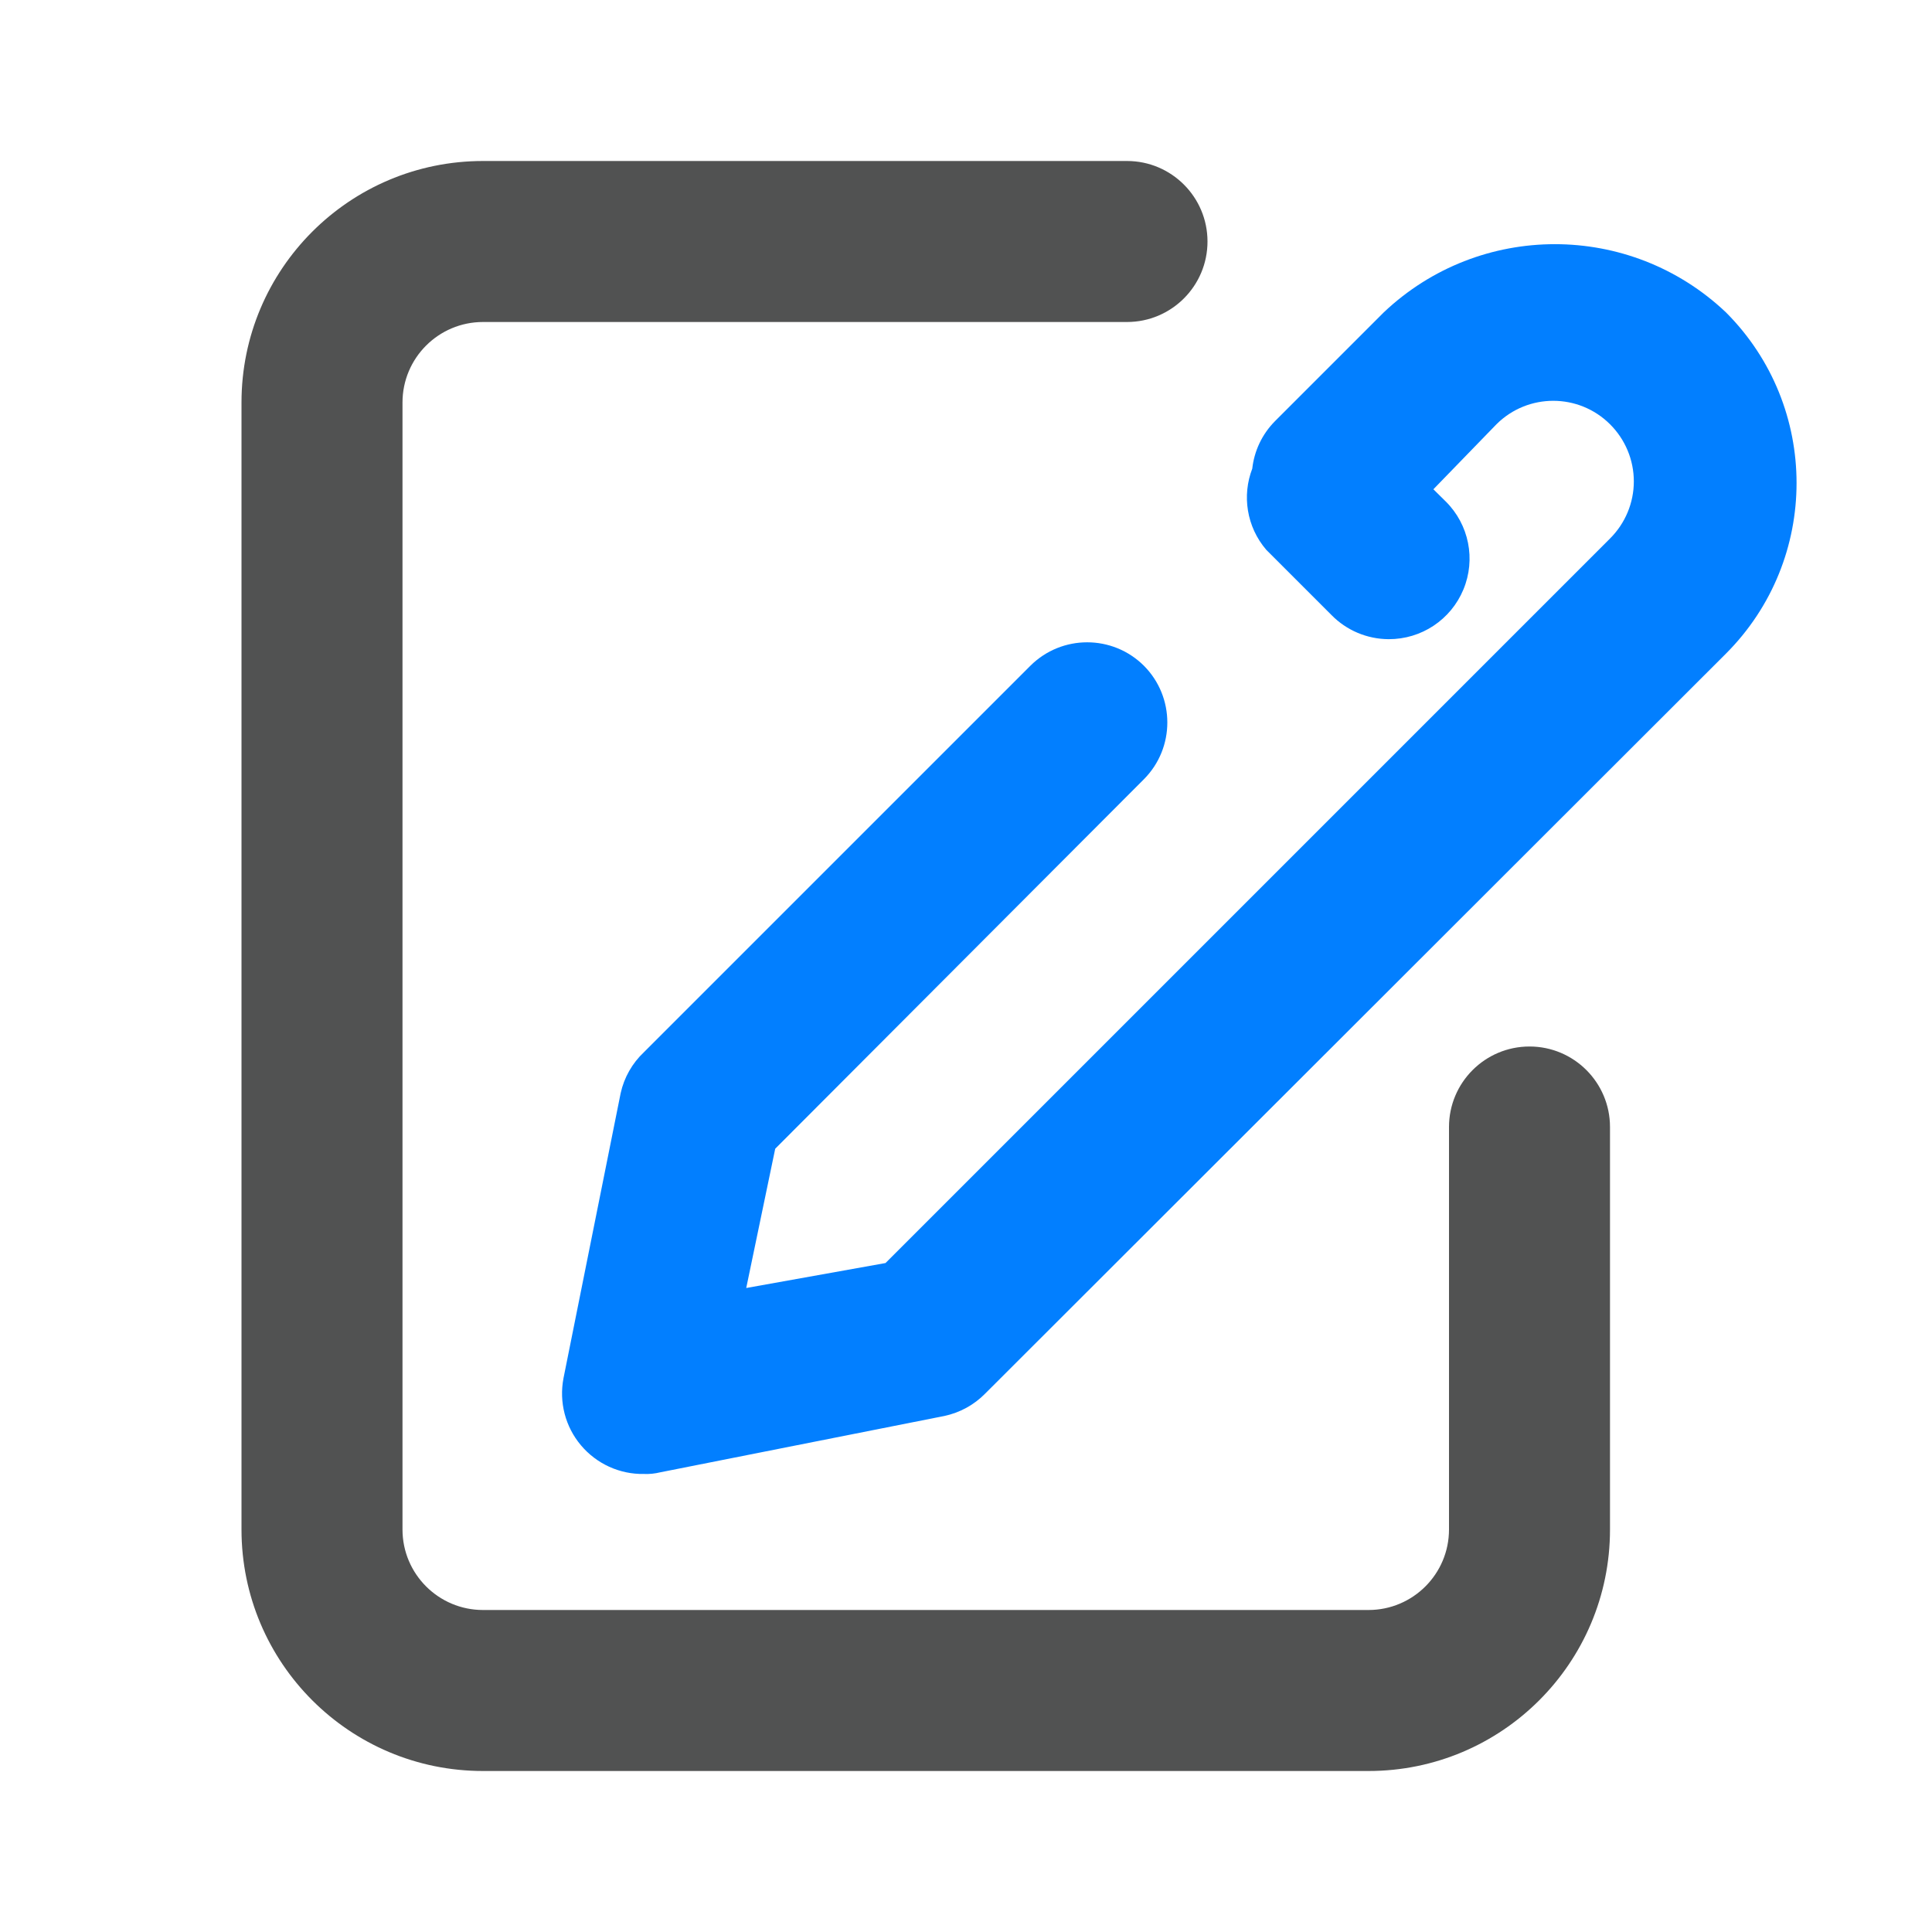 <svg width="24" height="24" viewBox="0 0 24 24" fill="none" xmlns="http://www.w3.org/2000/svg">
<path fill-rule="evenodd" clip-rule="evenodd" d="M17 22H6C4.343 22 3 20.657 3 19V5C3 3.343 4.343 2 6 2H14C14.552 2 15 2.448 15 3C15 3.552 14.552 4 14 4H6C5.448 4 5 4.448 5 5V19C5 19.552 5.448 20 6 20H17C17.552 20 18 19.552 18 19V14C18 13.448 18.448 13 19 13C19.552 13 20 13.448 20 14V19C20 20.657 18.657 22 17 22Z" fill="#515252"/>
<path fill-rule="evenodd" clip-rule="evenodd" d="M7.216 17.953C7.41 18.184 7.698 18.316 8 18.31C8.067 18.313 8.135 18.306 8.2 18.29L11.73 17.59C11.924 17.549 12.101 17.452 12.24 17.31L21.44 8.12C22.61 6.949 22.61 5.051 21.44 3.88C20.248 2.751 18.382 2.751 17.19 3.88L15.84 5.23C15.675 5.396 15.58 5.606 15.556 5.822C15.428 6.154 15.484 6.543 15.73 6.83L16.54 7.64C16.727 7.831 16.983 7.939 17.25 7.94C17.656 7.942 18.023 7.699 18.179 7.323C18.335 6.948 18.248 6.516 17.96 6.23L17.806 6.078L18.59 5.27C18.98 4.882 19.61 4.882 20 5.27C20.189 5.458 20.296 5.713 20.296 5.98C20.296 6.247 20.189 6.502 20 6.69L11 15.69L9.27 16L9.63 14.27L14.21 9.68C14.598 9.29 14.598 8.66 14.21 8.27C13.82 7.882 13.19 7.882 12.8 8.27L8 13.07C7.854 13.207 7.753 13.385 7.71 13.58L7 17.12C6.943 17.416 7.022 17.723 7.216 17.953Z" fill="#027FFF"/>
</svg>
